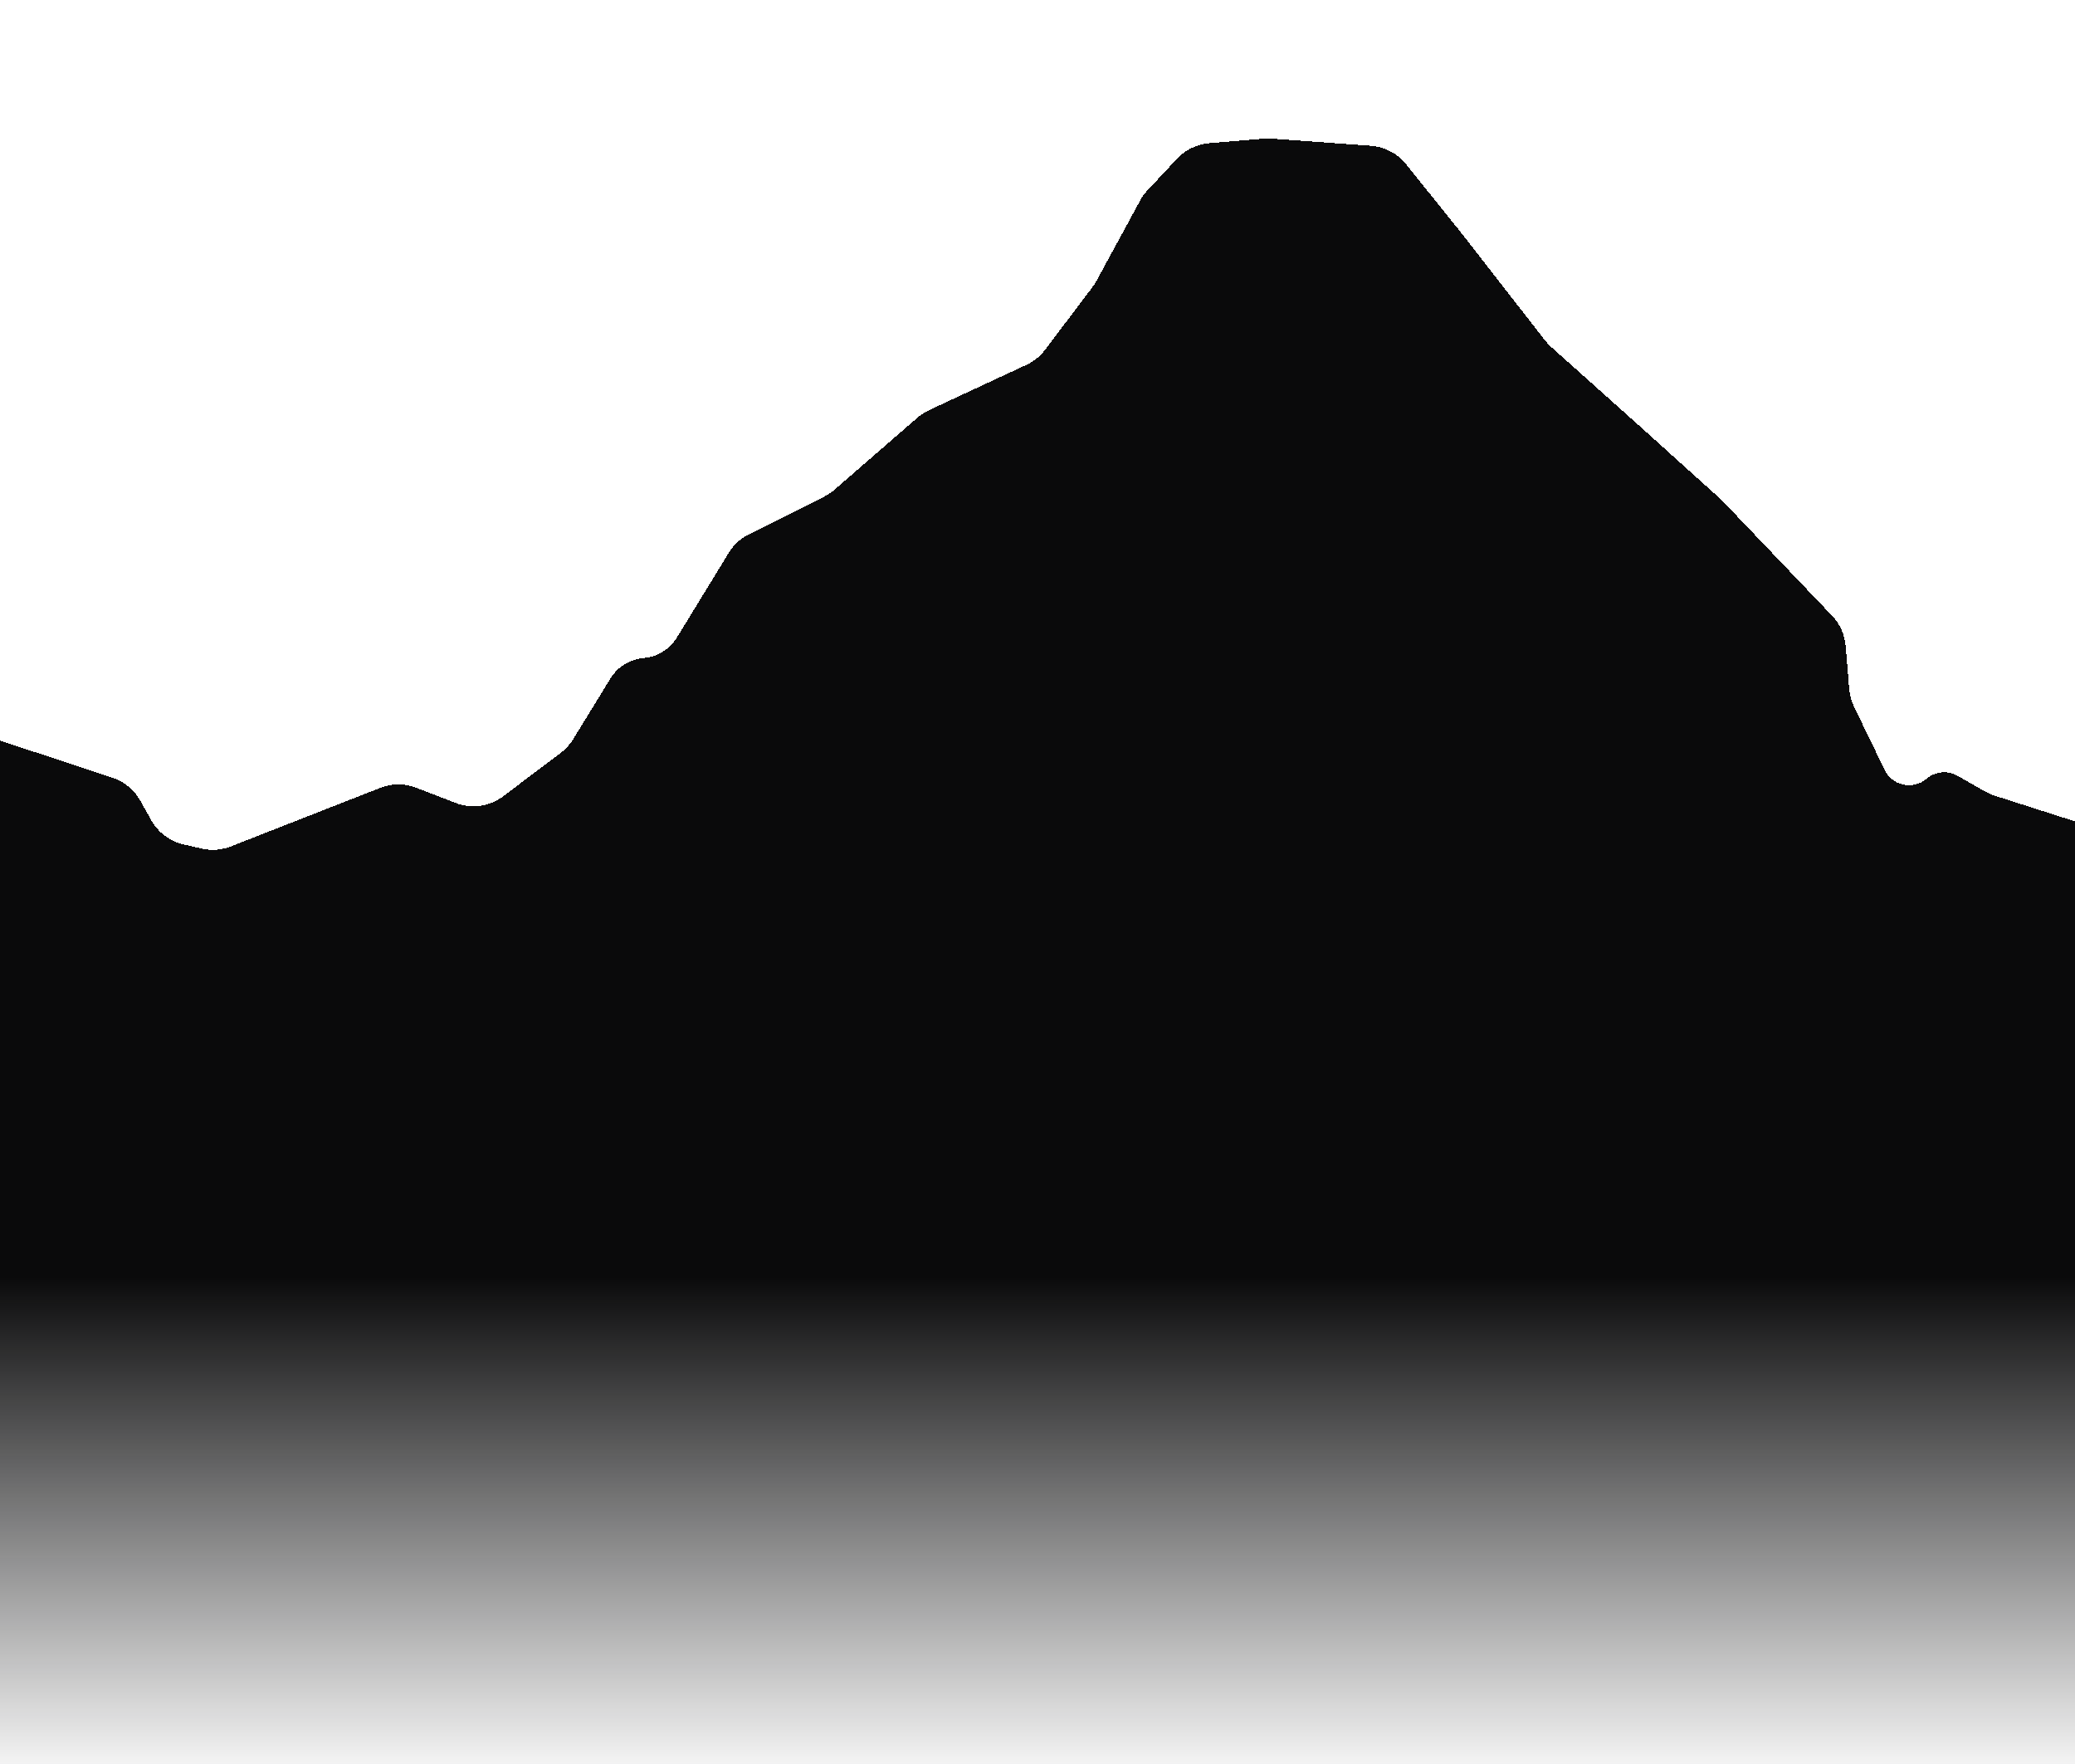 <svg width="460" height="391" viewBox="0 0 460 391" fill="none" xmlns="http://www.w3.org/2000/svg">
<g clip-path="url(#clip0)">
<path d="M493.26 163.856L485.84 161.584C485.26 161.404 484.64 161.337 484.03 161.389C482.01 161.557 480.31 162.967 479.77 164.92L478.64 169.002C478.07 171.067 476.9 172.919 475.28 174.325L472.93 176.373C471.17 177.909 468.96 178.842 466.63 179.037L465.96 179.092C464.52 179.212 463.07 179.047 461.7 178.607L442.13 172.345C441.41 172.113 440.71 171.808 440.05 171.432L433.92 167.953C431.73 166.708 429 166.972 427.09 168.612C424.11 171.161 419.53 170.209 417.82 166.687L411.02 152.672C410.43 151.453 410.06 150.134 409.95 148.783L409.15 139.152C408.94 136.647 407.88 134.289 406.14 132.471L381.61 106.784L363.52 90.481L343.83 72.872C343.34 72.433 342.89 71.952 342.49 71.434L323.75 47.378L311.69 32.392C309.78 30.013 306.96 28.537 303.91 28.317L281.85 26.719C281.28 26.678 280.7 26.681 280.14 26.728L268.06 27.737C265.34 27.964 262.8 29.193 260.94 31.185L254.39 38.19C253.75 38.871 253.2 39.63 252.76 40.45L243.06 58.285C242.8 58.767 242.5 59.228 242.17 59.666L231.68 73.536C230.59 74.969 229.17 76.116 227.54 76.874L205.97 86.91C205.04 87.343 204.17 87.904 203.39 88.578L184.98 104.57C184.28 105.175 183.51 105.69 182.69 106.102L166.02 114.441C164.18 115.361 162.63 116.78 161.56 118.535L150.06 137.319C148.46 139.916 145.73 141.601 142.7 141.854C139.67 142.107 136.94 143.787 135.34 146.379L127.08 159.832C126.36 161.002 125.43 162.028 124.34 162.855L111.58 172.486C108.54 174.777 104.54 175.338 100.99 173.97L92.28 170.61C89.72 169.62 86.87 169.628 84.31 170.632L51.2 183.61C49.14 184.417 46.89 184.585 44.74 184.093L40.68 183.165C37.66 182.475 35.07 180.542 33.55 177.842L31.06 173.42C29.71 171.032 27.52 169.232 24.92 168.373L-11.702 156.297C-14.122 155.499 -16.743 155.566 -19.119 156.486L-19.493 156.63C-22.558 157.817 -25.994 157.571 -28.858 155.959L-52.392 142.72C-55.724 140.845 -59.79 140.835 -63.131 142.693L-71.676 147.445C-73.04 148.204 -74.55 148.664 -76.106 148.793L-82.415 149.32C-85.745 149.599 -88.768 151.375 -90.631 154.149L-105.635 176.489C-106.462 177.721 -107.53 178.772 -108.774 179.581L-132.819 195.203C-133.956 195.942 -135.218 196.463 -136.544 196.743L-164.246 202.58L-182.341 206.582C-183.347 206.805 -184.378 206.885 -185.406 206.82L-199.58 205.931C-201.371 205.818 -203.163 206.146 -204.798 206.884L-218.434 213.044L-269.564 236.973C-270.111 237.229 -270.677 237.439 -271.258 237.602L-324.233 252.453C-324.904 252.641 -325.592 252.765 -326.287 252.823L-405.364 259.428C-406.621 259.533 -407.886 259.421 -409.105 259.097L-434.156 252.441C-436.749 251.752 -439.503 252.035 -441.902 253.235L-462.193 263.385C-463.445 264.011 -464.804 264.393 -466.199 264.509L-545.037 271.094L-591.123 274.943C-593.566 275.147 -596.007 274.53 -598.058 273.188L-617.879 260.228C-621.3 257.991 -625.68 257.836 -629.251 259.825L-641.149 266.451C-643.685 267.864 -646.676 268.217 -649.47 267.433L-671.39 261.289C-672.652 260.935 -673.968 260.81 -675.274 260.919L-683.849 261.635C-685.719 261.792 -687.598 261.467 -689.307 260.692L-708.758 251.871C-710.123 251.252 -711.6 250.919 -713.099 250.891L-733.526 250.516C-735.984 250.471 -738.386 251.25 -740.348 252.73L-756.893 265.198C-759.31 267.02 -762.372 267.765 -765.356 267.258L-797.45 261.803C-798.486 261.627 -799.492 261.303 -800.436 260.842L-830.143 246.326C-830.774 246.018 -831.433 245.771 -832.11 245.588L-848.157 241.264C-850.002 240.767 -851.945 240.759 -853.794 241.241L-887.334 249.983C-889.46 250.537 -891.372 251.715 -892.822 253.366L-917.217 281.128L-942.065 303.224C-942.915 303.979 -943.876 304.598 -944.914 305.059L-980.825 320.989" stroke="white" stroke-width="7"/>
<g filter="url(#filter0_d)">
<path d="M485.84 161.584L486.67 161.837C490.59 163.037 493.26 166.654 493.26 170.751V521C493.26 527.075 488.34 532 482.26 532H-969.826C-975.901 532 -980.826 527.075 -980.825 521L-980.825 328.143C-980.825 323.793 -978.262 319.852 -974.286 318.088L-944.914 305.059C-943.876 304.598 -942.915 303.979 -942.065 303.224L-917.217 281.128L-892.822 253.366C-891.372 251.715 -889.46 250.537 -887.334 249.983L-853.794 241.241C-851.945 240.759 -850.002 240.767 -848.157 241.264L-832.11 245.588C-831.433 245.771 -830.774 246.018 -830.143 246.326L-800.436 260.842C-799.492 261.303 -798.486 261.627 -797.45 261.803L-765.356 267.258C-762.372 267.765 -759.31 267.02 -756.893 265.198L-740.348 252.73C-738.386 251.25 -735.984 250.471 -733.526 250.516L-713.099 250.891C-711.6 250.919 -710.123 251.252 -708.758 251.871L-689.307 260.692C-687.598 261.467 -685.719 261.792 -683.849 261.635L-675.274 260.919C-673.968 260.81 -672.652 260.935 -671.39 261.289L-649.47 267.433C-646.676 268.217 -643.685 267.864 -641.149 266.451L-629.251 259.825C-625.68 257.836 -621.3 257.991 -617.879 260.228L-598.058 273.188C-596.007 274.53 -593.566 275.147 -591.123 274.943L-545.037 271.094L-466.199 264.509C-464.804 264.393 -463.445 264.011 -462.193 263.385L-441.902 253.235C-439.503 252.035 -436.749 251.752 -434.156 252.441L-409.105 259.097C-407.886 259.421 -406.621 259.533 -405.364 259.428L-326.287 252.823C-325.592 252.765 -324.904 252.641 -324.233 252.453L-271.258 237.602C-270.677 237.439 -270.111 237.229 -269.564 236.973L-218.434 213.044L-204.798 206.884C-203.163 206.146 -201.371 205.818 -199.58 205.931L-185.406 206.82C-184.378 206.885 -183.347 206.805 -182.341 206.582L-164.246 202.58L-136.544 196.743C-135.218 196.463 -133.956 195.941 -132.819 195.203L-108.774 179.581C-107.53 178.772 -106.462 177.721 -105.635 176.489L-90.631 154.149C-88.768 151.375 -85.745 149.599 -82.415 149.32L-76.106 148.793C-74.55 148.664 -73.04 148.204 -71.676 147.445L-63.131 142.693C-59.79 140.835 -55.724 140.845 -52.392 142.72L-28.858 155.959C-25.994 157.571 -22.558 157.817 -19.493 156.63L-19.119 156.486C-16.743 155.566 -14.122 155.499 -11.702 156.297L24.92 168.373C27.52 169.232 29.71 171.032 31.06 173.42L33.55 177.842C35.07 180.542 37.66 182.475 40.68 183.165L44.74 184.093C46.89 184.585 49.14 184.417 51.2 183.61L84.31 170.632C86.87 169.628 89.72 169.62 92.28 170.61L100.99 173.97C104.54 175.338 108.54 174.777 111.58 172.486L124.34 162.855C125.43 162.028 126.36 161.002 127.08 159.832L135.34 146.379C136.94 143.787 139.67 142.107 142.7 141.854C145.73 141.601 148.46 139.916 150.06 137.319L161.56 118.535C162.63 116.78 164.18 115.361 166.02 114.441L182.69 106.102C183.51 105.69 184.28 105.175 184.98 104.57L203.39 88.578C204.17 87.904 205.04 87.343 205.97 86.91L227.54 76.874C229.17 76.116 230.59 74.969 231.68 73.536L242.17 59.666C242.5 59.228 242.8 58.767 243.06 58.285L252.76 40.45C253.2 39.63 253.75 38.871 254.39 38.19L260.94 31.185C262.8 29.193 265.34 27.964 268.06 27.737L280.14 26.728C280.7 26.681 281.28 26.678 281.85 26.719L303.91 28.317C306.96 28.537 309.78 30.013 311.69 32.392L323.75 47.378L342.49 71.434C342.89 71.952 343.34 72.433 343.83 72.872L363.52 90.481L381.61 106.784L406.14 132.471C407.88 134.289 408.94 136.647 409.15 139.152L409.95 148.783C410.06 150.134 410.43 151.452 411.02 152.672L417.82 166.687C419.53 170.209 424.11 171.161 427.09 168.612C429 166.972 431.73 166.708 433.93 167.953L440.05 171.432C440.71 171.808 441.41 172.113 442.13 172.345L461.7 178.607C463.07 179.047 464.52 179.212 465.96 179.092L466.63 179.037C468.96 178.842 471.17 177.909 472.93 176.373L475.28 174.325C476.9 172.919 478.07 171.067 478.64 169.002L479.77 164.92C480.31 162.967 482.01 161.557 484.03 161.389C484.64 161.337 485.26 161.404 485.84 161.584Z" fill="url(#paint0_linear)" shape-rendering="crispEdges"/>
</g>
<path d="M301.57 9.5L299.5 4C296.88 4.655 294.14 4.591 291.55 3.815L290.5 3.5L286.5 2V9L290.04 8.356C291.29 8.129 292.58 8.433 293.6 9.195C295.12 10.334 297.07 10.711 298.91 10.217L301.57 9.5Z" fill="white"/>
<path d="M286.5 26.5V9V26.5ZM286.5 9V2L290.5 3.5L291.55 3.815C294.14 4.591 296.88 4.655 299.5 4L301.57 9.5L298.91 10.217C297.07 10.711 295.12 10.334 293.6 9.195C292.58 8.433 291.29 8.129 290.04 8.356L286.5 9Z" stroke="white" stroke-width="1.773"/>
</g>
<defs>
<filter id="filter0_d" x="-984.825" y="26.69" width="1482.09" height="513.31" filterUnits="userSpaceOnUse" color-interpolation-filters="sRGB">
<feFlood flood-opacity="0" result="BackgroundImageFix"/>
<feColorMatrix in="SourceAlpha" type="matrix" values="0 0 0 0 0 0 0 0 0 0 0 0 0 0 0 0 0 0 127 0" result="hardAlpha"/>
<feOffset dy="4"/>
<feGaussianBlur stdDeviation="2"/>
<feComposite in2="hardAlpha" operator="out"/>
<feColorMatrix type="matrix" values="0 0 0 0 0 0 0 0 0 0 0 0 0 0 0 0 0 0 0.25 0"/>
<feBlend mode="normal" in2="BackgroundImageFix" result="effect1_dropShadow"/>
<feBlend mode="normal" in="SourceGraphic" in2="effect1_dropShadow" result="shape"/>
</filter>
<linearGradient id="paint0_linear" x1="-243.783" y1="279" x2="-243.783" y2="392.5" gradientUnits="userSpaceOnUse">
<stop stop-color="#0A0A0B"/>
<stop offset="1" stop-color="#0A0A0B" stop-opacity="0"/>
</linearGradient>
<clipPath id="clip0">
<rect width="460" height="391" fill="white"/>
</clipPath>
</defs>
</svg>
